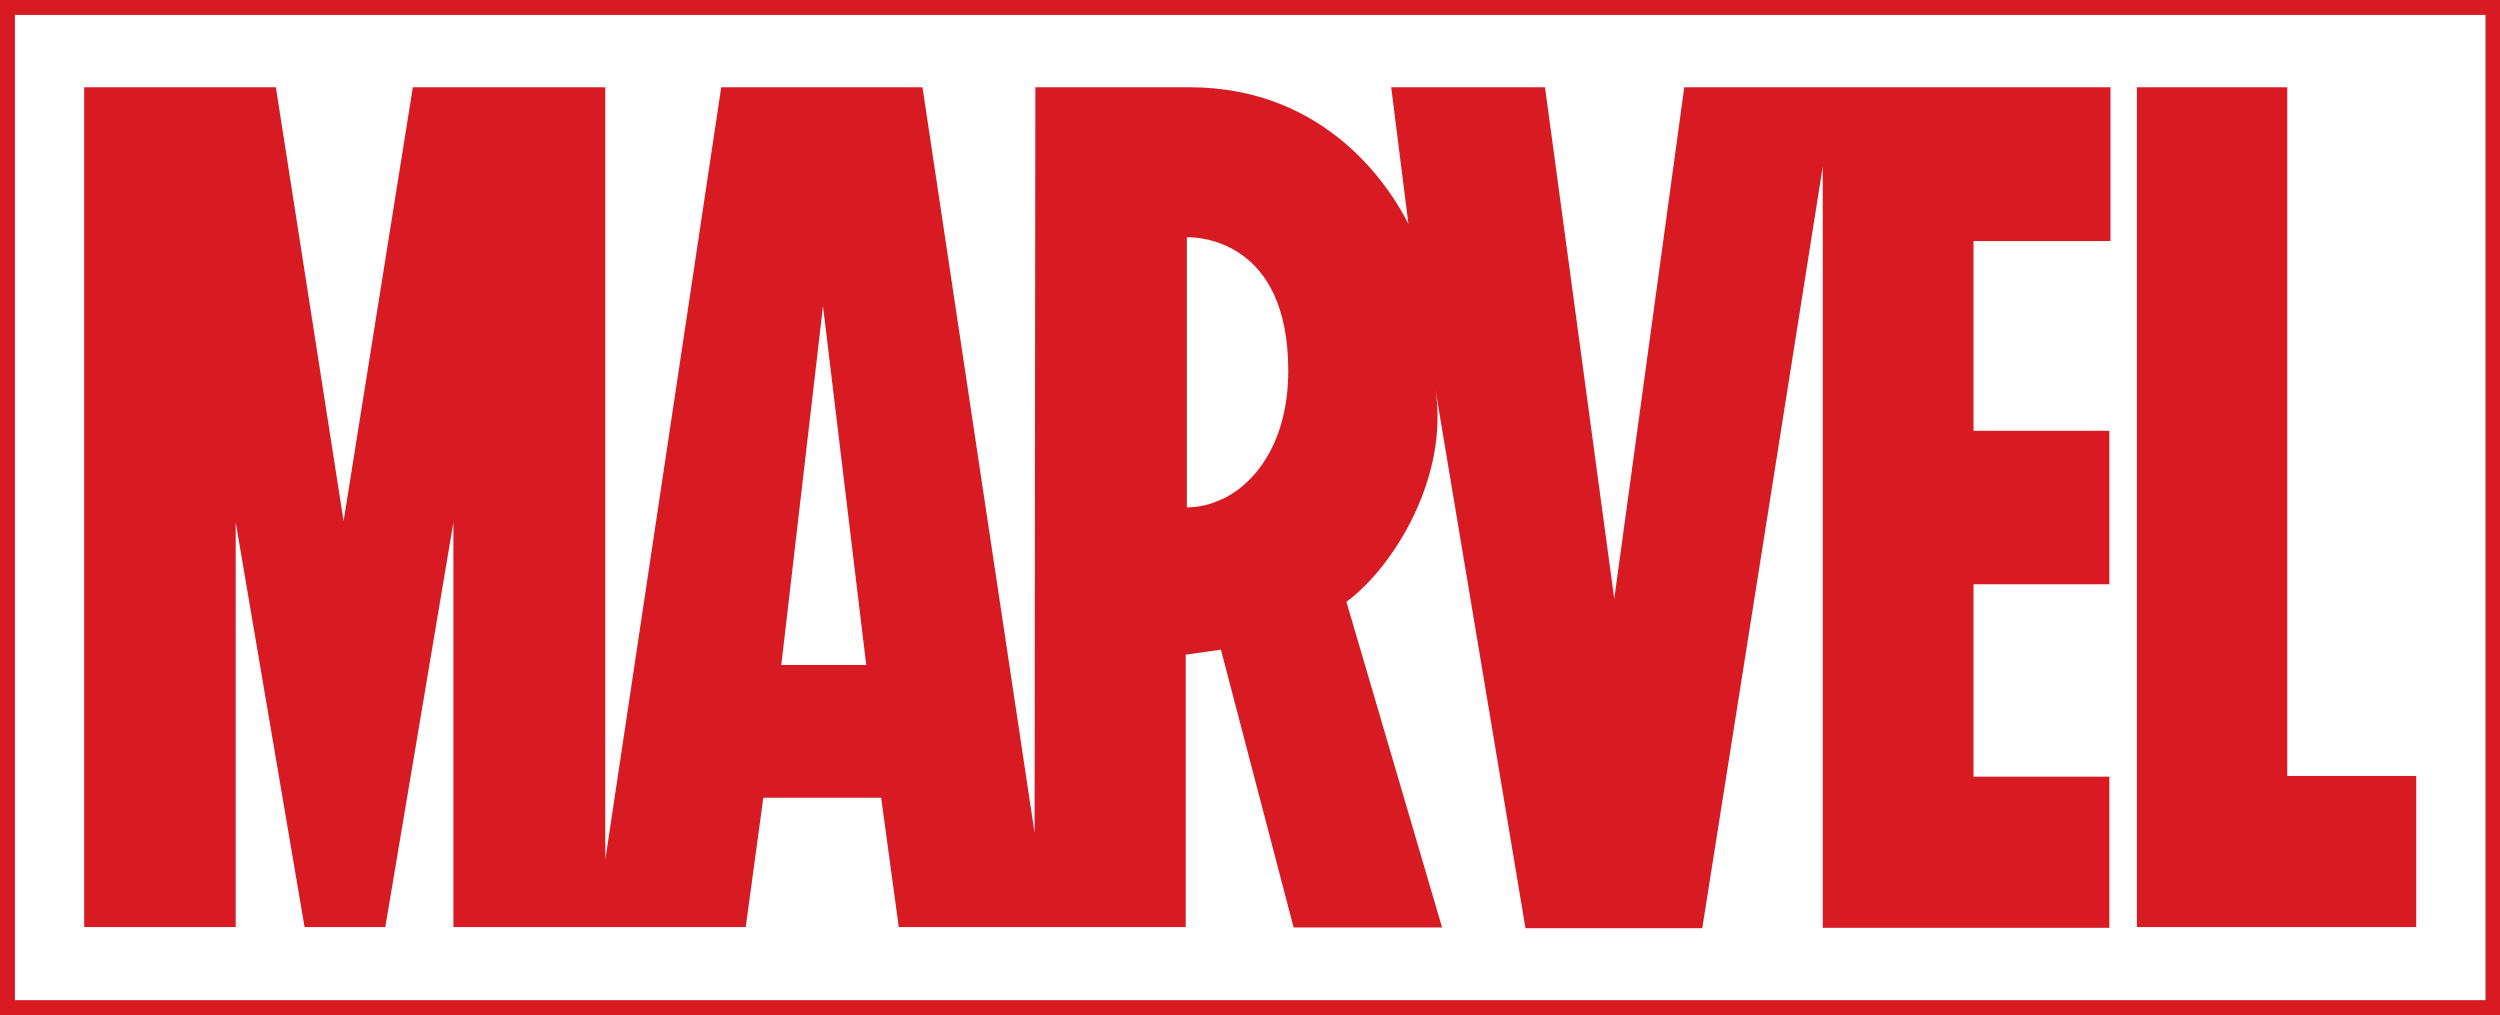 <?xml version="1.0" encoding="UTF-8"?><svg id="Capa_2" xmlns="http://www.w3.org/2000/svg" viewBox="0 0 65.34 26.53"><defs><style>.cls-1{fill:#d81a23;stroke-width:0px;}</style></defs><g id="Home"><path class="cls-1" d="M65.34,26.53H0V0h65.34v26.53ZM.39,26.14h64.57V.39H.39v25.76Z"/><path class="cls-1" d="M55.16,6.29V2.28h-11.14l-1.83,13.37-1.81-13.37h-4.02l.45,3.57c-.46-.91-2.11-3.57-5.73-3.57-.02,0-4.02,0-4.02,0l-.02,19.49-2.93-19.49h-5.26s-3.03,20.19-3.03,20.19V2.28s-5.03,0-5.03,0l-1.81,11.34-1.77-11.34H2.2v21.95h3.96v-10.58l1.8,10.58h2.11l1.78-10.58v10.58h7.64l.46-3.38h3.08l.46,3.38h7.5s0,0,0,0h0s0,0,0,0h0v-7.12l.92-.13,1.9,7.26h3.88,0s0,0,0,0h0l-2.5-8.51c1.27-.94,2.7-3.32,2.32-5.59h0s2.36,14.12,2.36,14.12h4.62s3.15-19.91,3.15-19.91v19.9h7.49v-3.95h-3.55v-5.03h3.55v-4.01h-3.55v-4.96h3.55ZM20.42,17.38l1.09-9.38,1.13,9.38h-2.22ZM31.95,13.04c-.31.15-.62.22-.93.22v-7.06s.01,0,.02,0c.31,0,2.63.09,2.63,3.49,0,1.78-.79,2.9-1.71,3.35h0ZM63.15,20.28v3.95h-7.3V2.28h3.93v18h3.37Z"/></g></svg>